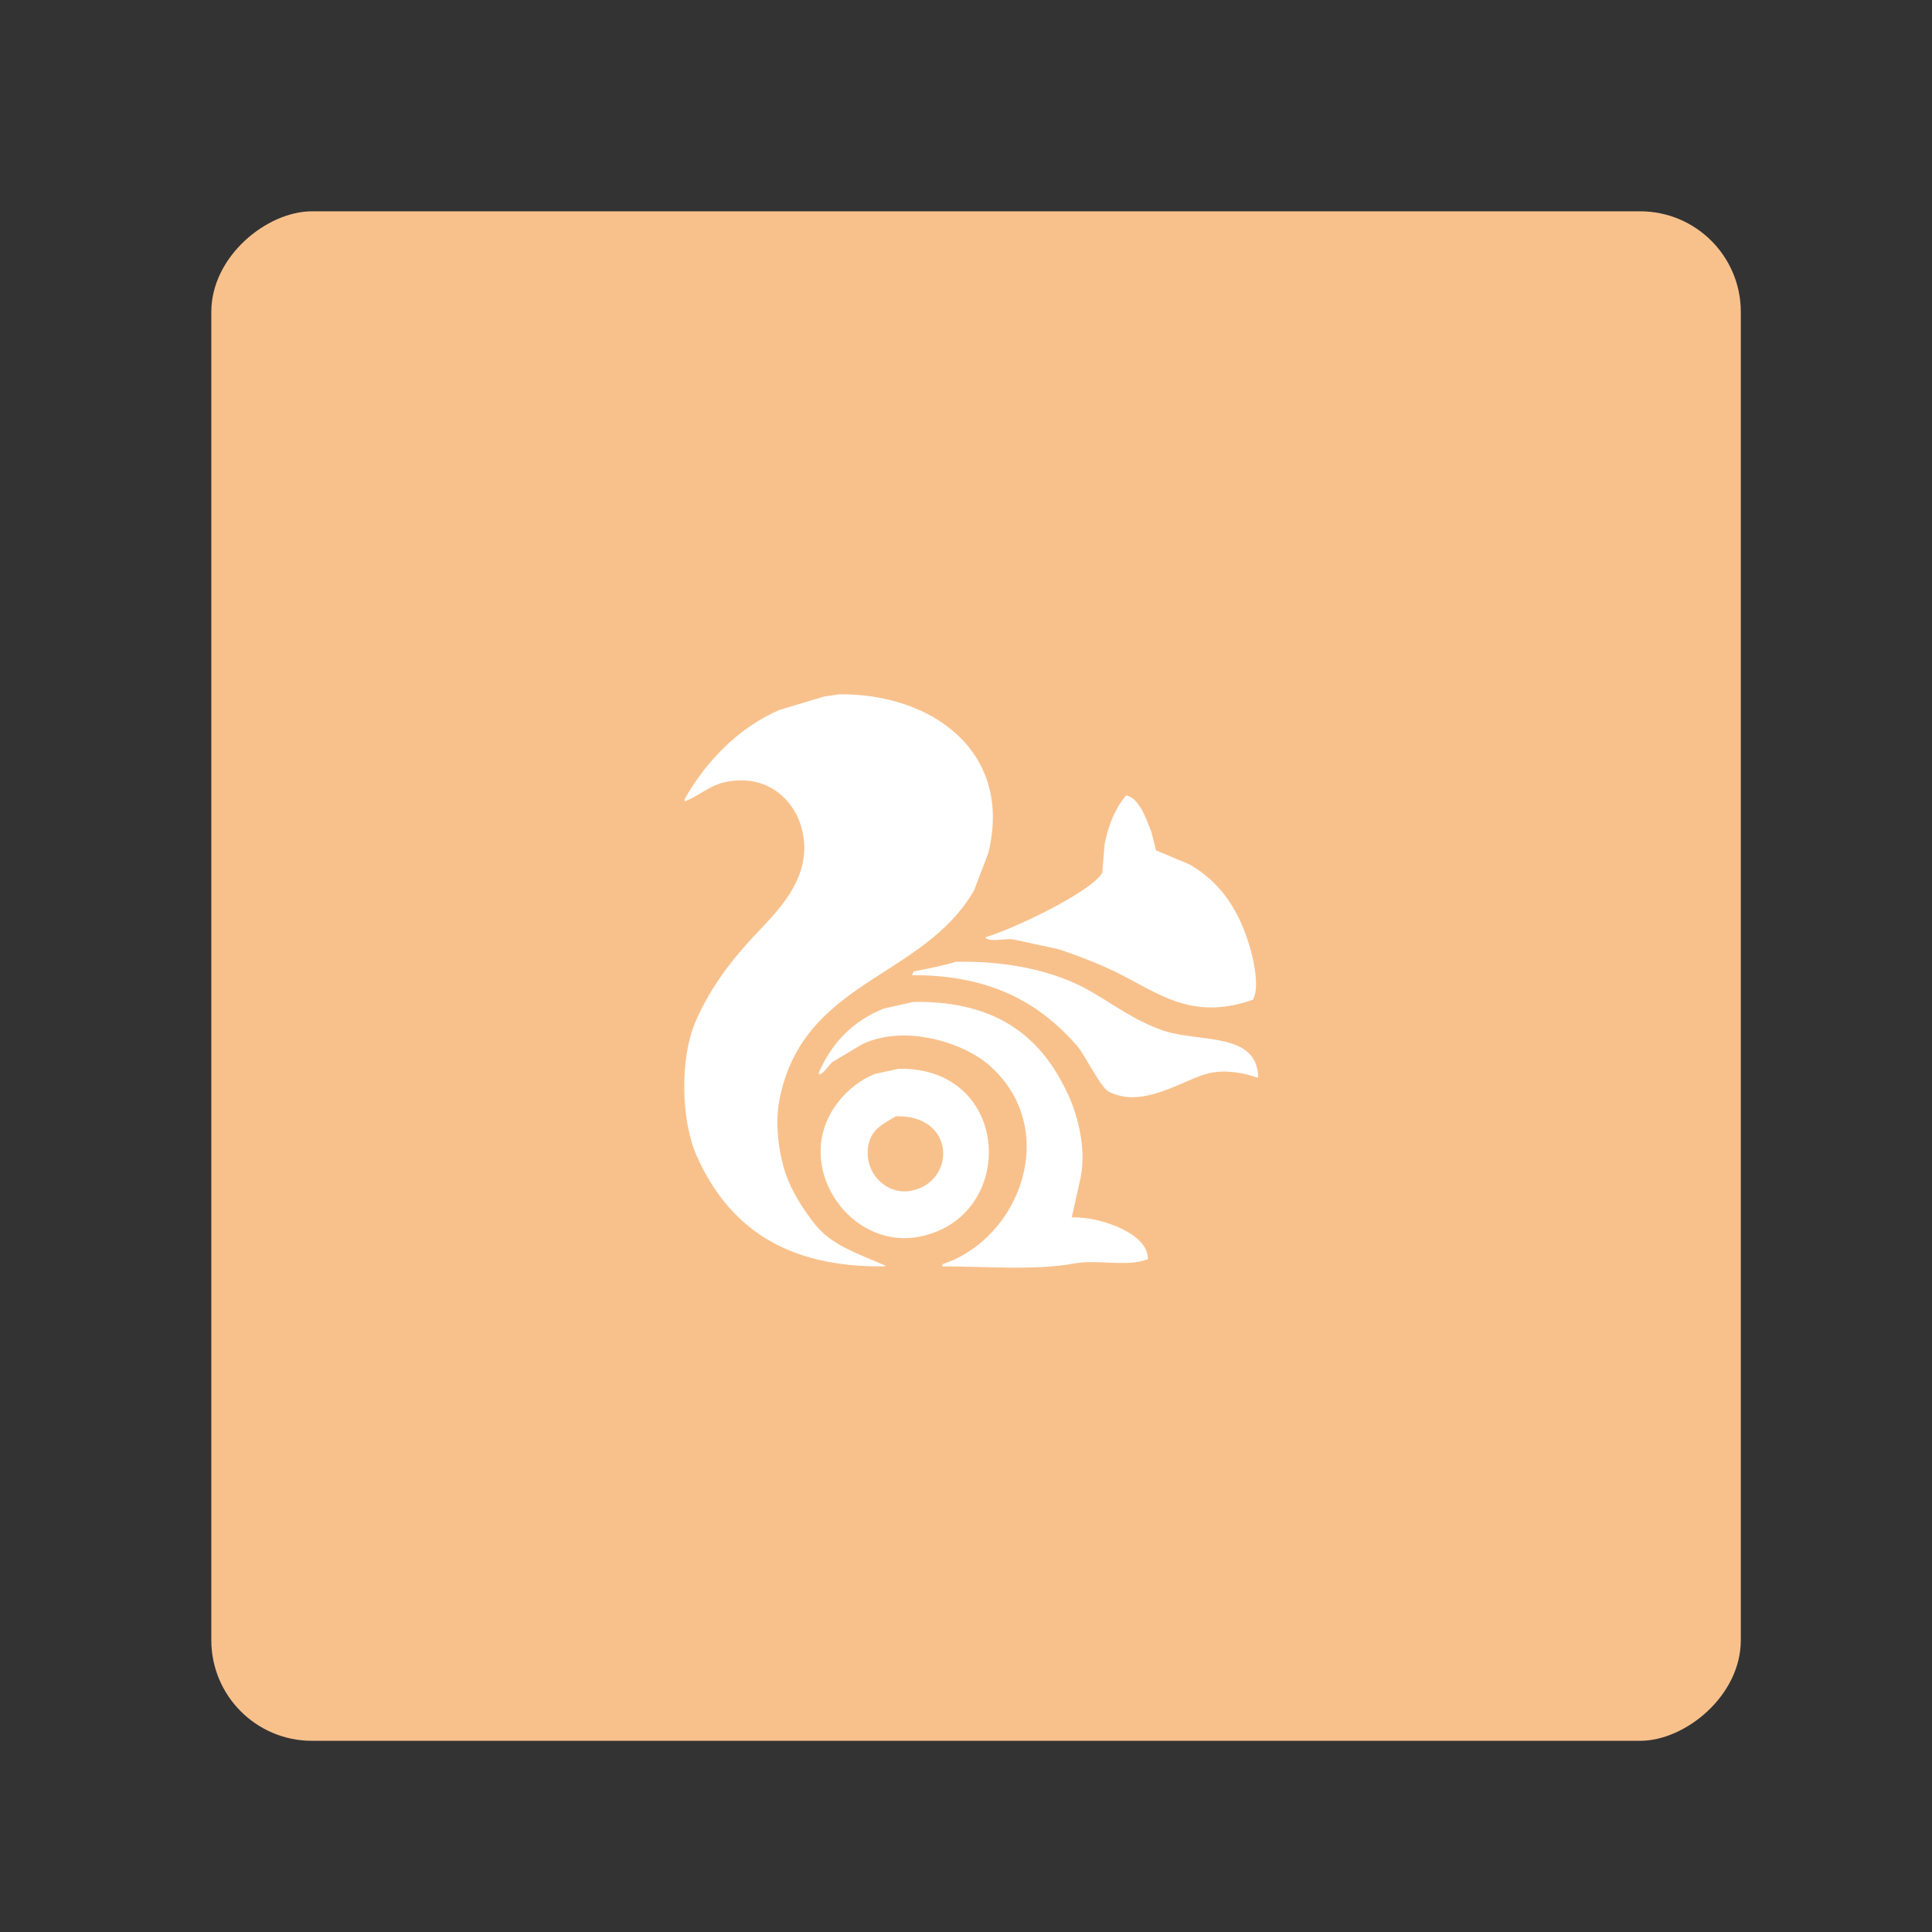 <svg xmlns="http://www.w3.org/2000/svg" width="192" height="192" fill="none"><rect width="100%" height="100%" fill="#333333" stroke="none"/><rect width="152" height="152" x="173" y="21" fill="#F8C18C" rx="10" transform="rotate(90 173 21)"/><path fill="#fff" fill-rule="evenodd" d="M83.385 69.002c9.176-.116 17.336 5.681 14.823 15.799l-1.409 3.691c-5.117 8.833-17.001 8.854-19.344 20.82-.475 2.43-.027 5.382.593 7.235.626 1.866 1.67 3.438 2.743 4.872 1.756 2.348 4.294 3.069 7.189 4.356v.074c-10.121.153-15.682-4.118-18.751-11-1.532-3.436-1.688-9.558-.149-13.216 1.28-3.04 3.252-5.76 5.337-8.047 1.82-1.996 4.014-3.965 5.04-6.718 1.778-4.774-1.642-10.36-7.338-9.155-1.68.356-2.717 1.45-4.076 1.92v-.222c2.11-3.747 5.355-7.1 9.412-8.859l4.447-1.329 1.483-.221Zm28.534 10.04c1.348.269 2.056 2.516 2.52 3.692l.445 1.772 3.335 1.402c3.197 1.84 5.09 4.764 6.151 8.786.27 1.023.786 3.55.149 4.65-5.387 1.918-8.638-.088-12.304-2.066-2.175-1.174-4.563-2.13-7.041-2.954l-4.446-.96c-.778-.154-2.445.337-2.817-.22 2.62-.733 10.609-4.517 11.636-6.424l.223-2.805c.392-1.958 1.07-3.609 2.149-4.873ZM94.947 95.58c5.242-.11 9.962.943 13.34 2.879 2.399 1.375 4.559 3.038 7.412 3.987 3.514 1.168 9.283.091 9.338 4.651h-.074c-1.272-.458-3.136-.832-4.817-.443-2.442.564-6.52 3.592-9.932 1.845-.878-.449-2.38-3.659-3.187-4.577-3.68-4.186-8.449-7.028-16.38-7.013l.15-.37c.454-.058 3.731-.744 4.15-.96Zm-4.15 3.986c8.536-.112 12.909 3.703 15.489 9.524.788 1.777 1.68 5.015 1.112 7.9l-.889 3.986c2.995-.06 7.723 1.685 7.559 4.208h-.148c-1.903.731-4.909-.041-7.115.37-3.935.732-8.83.295-13.193.295l.075-.222c7.759-2.57 11.768-13.515 4.595-19.785-2.54-2.22-8.316-4.09-12.6-2.068l-2.964 1.772c-.46.4-.705 1.022-1.335 1.255v-.221c1.299-2.975 3.398-5.134 6.449-6.349l2.964-.665Zm-1.483 6.645c11.257-.196 11.855 14.741 2.075 16.685-6.316 1.255-11.636-5.611-9.264-11.37.875-2.124 2.678-3.933 4.817-4.798l2.372-.517Zm-.297 4.725c-1.15.728-2.295 1.175-2.668 2.657-.697 2.773 1.676 5.301 4.299 4.725 4.394-.964 4.307-7.555-1.63-7.382Z" clip-rule="evenodd"/></svg>